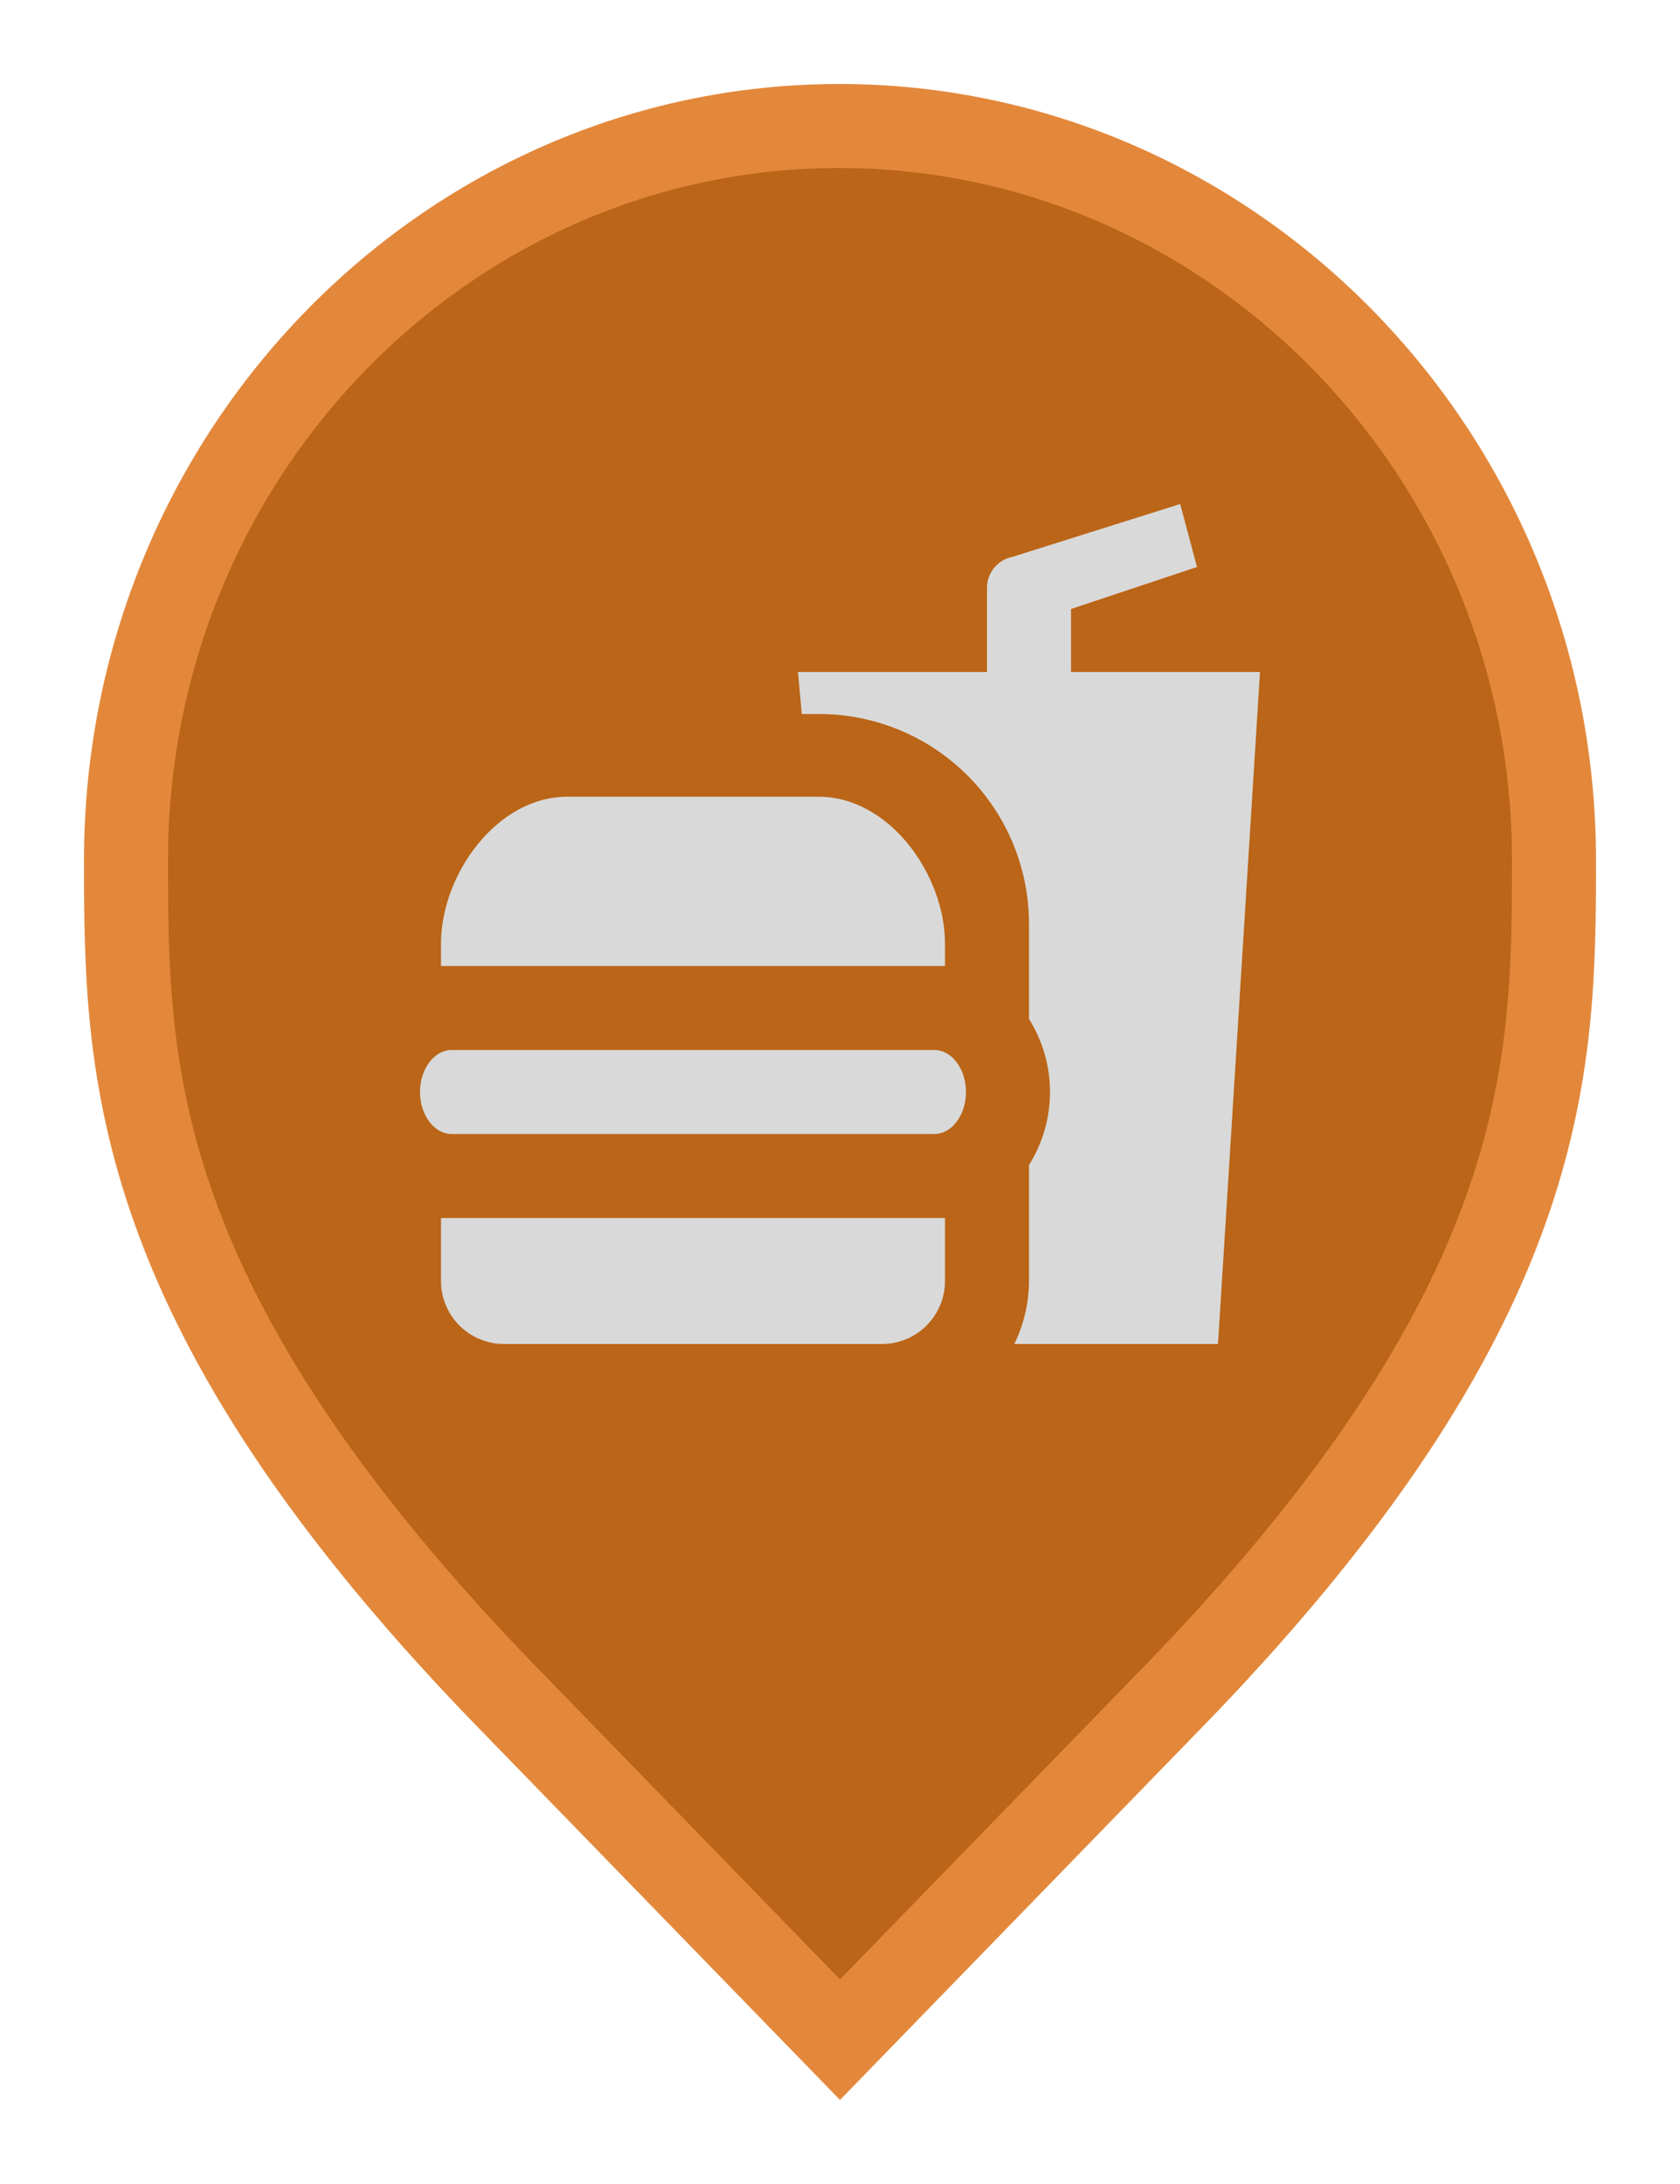 <svg width="20" height="26" viewBox="0 0 20 26" fill="none" xmlns="http://www.w3.org/2000/svg">
<path d="M6.136 20.305L6.135 20.304C3.797 17.916 2.65 16.011 2.079 14.418C1.51 12.828 1.5 11.512 1.5 10.242C1.5 5.401 5.325 1.5 9.991 1.5C14.659 1.5 18.5 5.402 18.5 10.242C18.5 11.512 18.49 12.828 17.921 14.418C17.35 16.011 16.203 17.916 13.865 20.304L13.864 20.305L10 24.282L6.136 20.305Z" fill="#BA6517" stroke="#E3883B"/>
<path d="M15 8L14.5 16H12.075C12.189 15.766 12.249 15.51 12.25 15.25V13.87C12.413 13.609 12.5 13.308 12.5 13C12.5 12.692 12.413 12.391 12.25 12.13V11C12.25 10.337 11.987 9.701 11.518 9.232C11.049 8.763 10.413 8.5 9.75 8.5H9.545L9.5 8H11.75V7C11.749 6.913 11.779 6.829 11.834 6.761C11.888 6.694 11.965 6.647 12.05 6.63L14.05 6L14.25 6.75L12.75 7.25V8H15ZM5.25 15.235C5.248 15.335 5.266 15.434 5.303 15.527C5.34 15.619 5.394 15.704 5.464 15.775C5.534 15.846 5.617 15.903 5.709 15.941C5.801 15.98 5.9 16 6 16H10.5C10.699 16 10.89 15.921 11.03 15.78C11.171 15.64 11.25 15.449 11.25 15.25V14.5H5.25V15.235ZM11.25 11.235C11.25 10.405 10.58 9.485 9.75 9.485H6.75C5.92 9.485 5.25 10.405 5.25 11.235V11.5H11.25V11.235ZM11.125 12.5H5.375C5.17 12.5 5 12.725 5 13C5 13.275 5.17 13.5 5.375 13.5H11.125C11.33 13.5 11.5 13.275 11.5 13C11.5 12.725 11.33 12.5 11.125 12.5Z" fill="#D9D9D9"/>
</svg>

